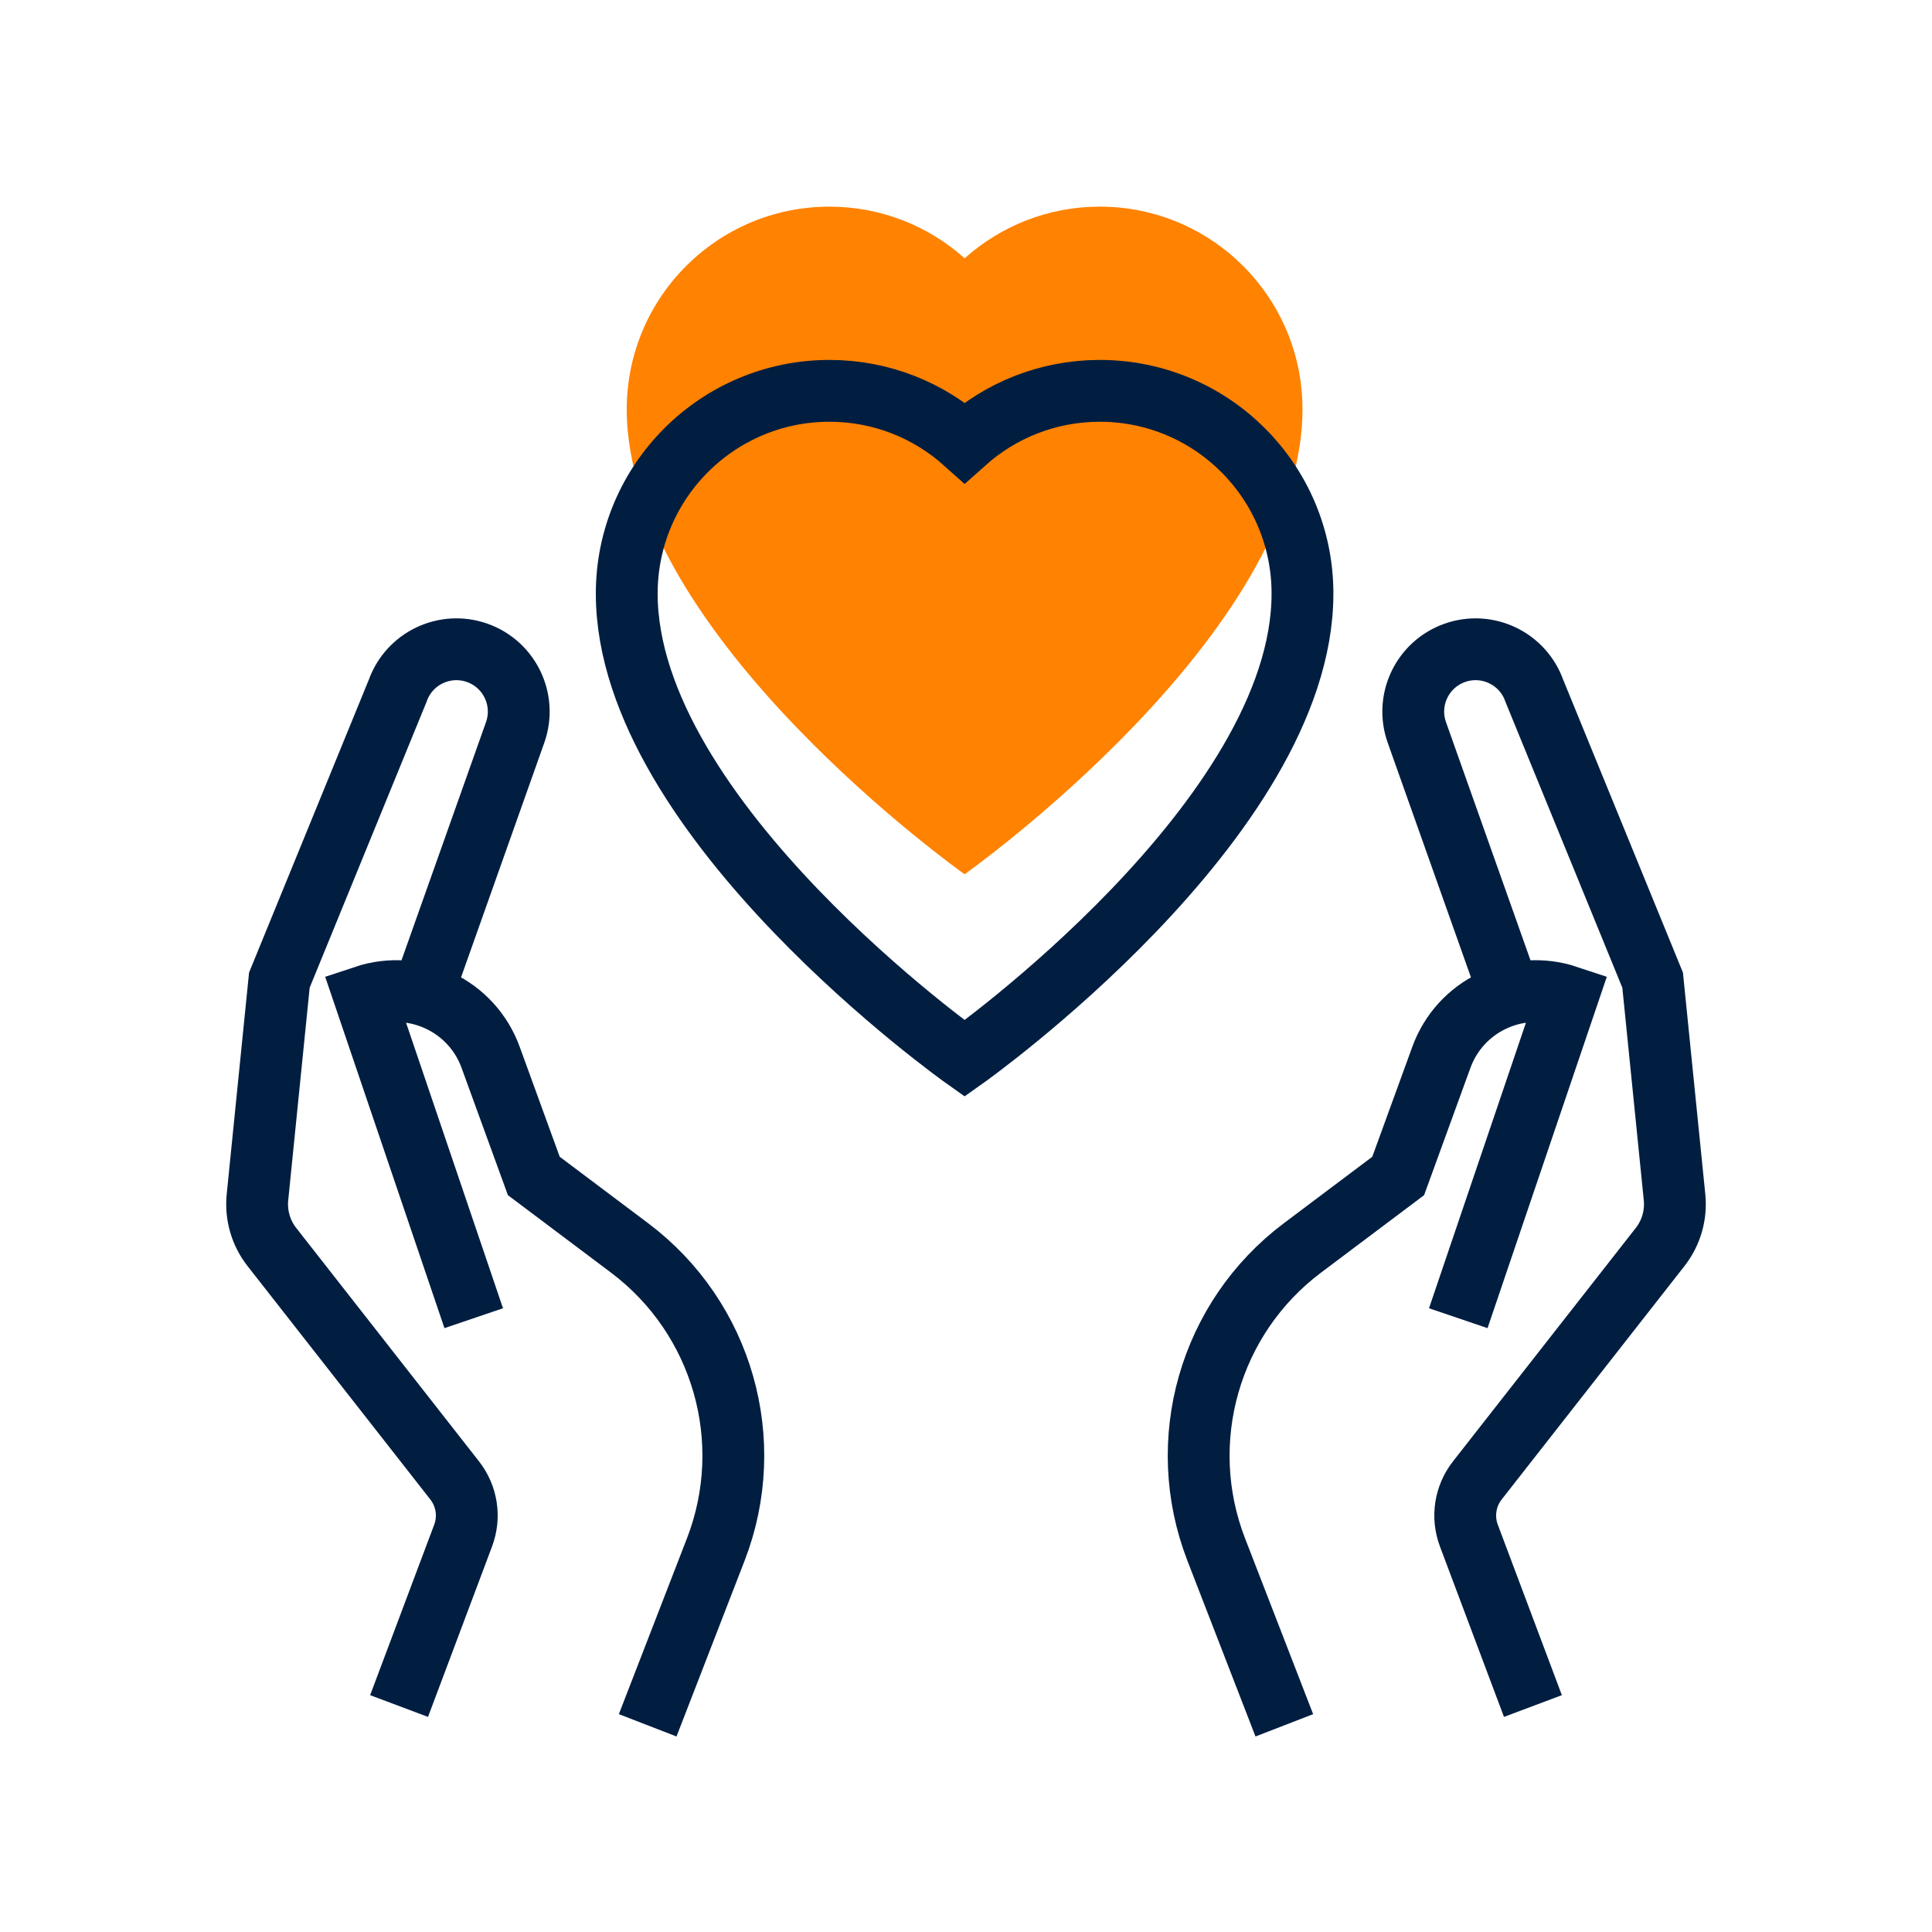 <?xml version="1.0" encoding="utf-8"?>
<!-- Generator: Adobe Illustrator 25.0.1, SVG Export Plug-In . SVG Version: 6.00 Build 0)  -->
<svg version="1.1" xmlns="http://www.w3.org/2000/svg" xmlns:xlink="http://www.w3.org/1999/xlink" x="0px" y="0px"
	 viewBox="0 0 500 500" style="enable-background:new 0 0 500 500;" xml:space="preserve">
<style type="text/css">
	.st0{fill:#FF8200;}
	.st1{fill:none;stroke:#011E41;stroke-width:16;stroke-miterlimit:10;}
	.st2{display:none;}
	.st3{display:inline;}
	.st4{fill:none;stroke:#D1D3D4;stroke-width:2;stroke-miterlimit:10;}
	.st5{display:inline;fill:none;stroke:#BCBEC0;stroke-width:4;stroke-miterlimit:10;}
	.st6{fill:none;stroke:#BCBEC0;stroke-width:4;stroke-miterlimit:10;}
	.st7{display:inline;fill:none;stroke:#D1D3D4;stroke-width:2;stroke-miterlimit:10;}
	.st8{display:none;opacity:0.35;fill:none;stroke:#000000;stroke-width:16;stroke-miterlimit:10;}
	.st9{fill:none;stroke:#011E41;stroke-width:16;stroke-linejoin:bevel;stroke-miterlimit:10;}
	.st10{fill:none;stroke:#FF8200;stroke-width:16;stroke-miterlimit:10;}
	.st11{fill:#011E41;}
	.st12{fill:none;stroke:#011E41;stroke-width:16;stroke-linecap:square;stroke-miterlimit:10;}
	.st13{fill:none;stroke:#011E41;stroke-width:16;stroke-linecap:round;stroke-miterlimit:10;}
	.st14{fill:none;stroke:#EF3741;stroke-width:16;stroke-miterlimit:10;}
	.st15{fill:#FF8200;stroke:#011E41;stroke-width:16;stroke-miterlimit:10;}
	.st16{fill:#F9F9F9;}
	.st17{fill:#EF3741;}
	.st18{fill:none;stroke:#011E41;stroke-width:8;stroke-miterlimit:10;}
</style>
<g id="Icons">
	<g>
		<path class="st0" d="M284.63,53.48c-13.44,0-25.69,5.06-34.98,13.37c-9.28-8.31-21.54-13.37-34.98-13.37
			c-28.98,0-52.47,23.49-52.47,52.47c0,58.43,87.44,120.31,87.44,120.31s87.44-61.88,87.44-120.31
			C337.1,76.97,313.61,53.48,284.63,53.48z"/>
		<g>
			<path class="st1" d="M284.63,101.15c-13.44,0-25.69,5.06-34.98,13.37c-9.28-8.31-21.54-13.37-34.98-13.37
				c-28.98,0-52.47,23.49-52.47,52.47c0,58.43,87.44,120.31,87.44,120.31s87.44-61.88,87.44-120.31
				C337.1,124.64,313.61,101.15,284.63,101.15z"/>
		</g>
		<g>
			<g>
				<g>
					<g>
						<path class="st1" d="M396.72,441.52l-16.58-44.12c-1.81-4.82-0.98-10.23,2.2-14.28l47.3-60.4c2.86-3.65,4.19-8.26,3.73-12.87
							l-5.67-56.2l-30.61-74.85c-2.96-8.4-12.17-12.81-20.57-9.85s-12.81,12.17-9.85,20.57l24.29,68.46"/>
						<path class="st1" d="M377.4,341.15l28.28-83.31h0c-13.35-4.45-27.82,2.54-32.64,15.76l-11.19,30.74l-24.78,18.62
							c-24.07,18.09-33.19,49.98-22.31,78.06l17.62,45.49"/>
					</g>
					<g>
						<path class="st1" d="M103.28,441.52l16.58-44.12c1.81-4.82,0.98-10.23-2.2-14.28l-47.3-60.4c-2.86-3.65-4.19-8.26-3.73-12.87
							l5.67-56.2l30.61-74.85c2.96-8.4,12.17-12.81,20.57-9.85s12.81,12.17,9.85,20.57l-24.29,68.46"/>
						<path class="st1" d="M122.6,341.15l-28.28-83.31h0c13.35-4.45,27.82,2.54,32.64,15.76l11.19,30.74l24.78,18.62
							c24.07,18.09,33.19,49.98,22.31,78.06l-17.62,45.49"/>
					</g>
				</g>
			</g>
		</g>
	</g>
</g>
<g id="Text">
</g>
</svg>
